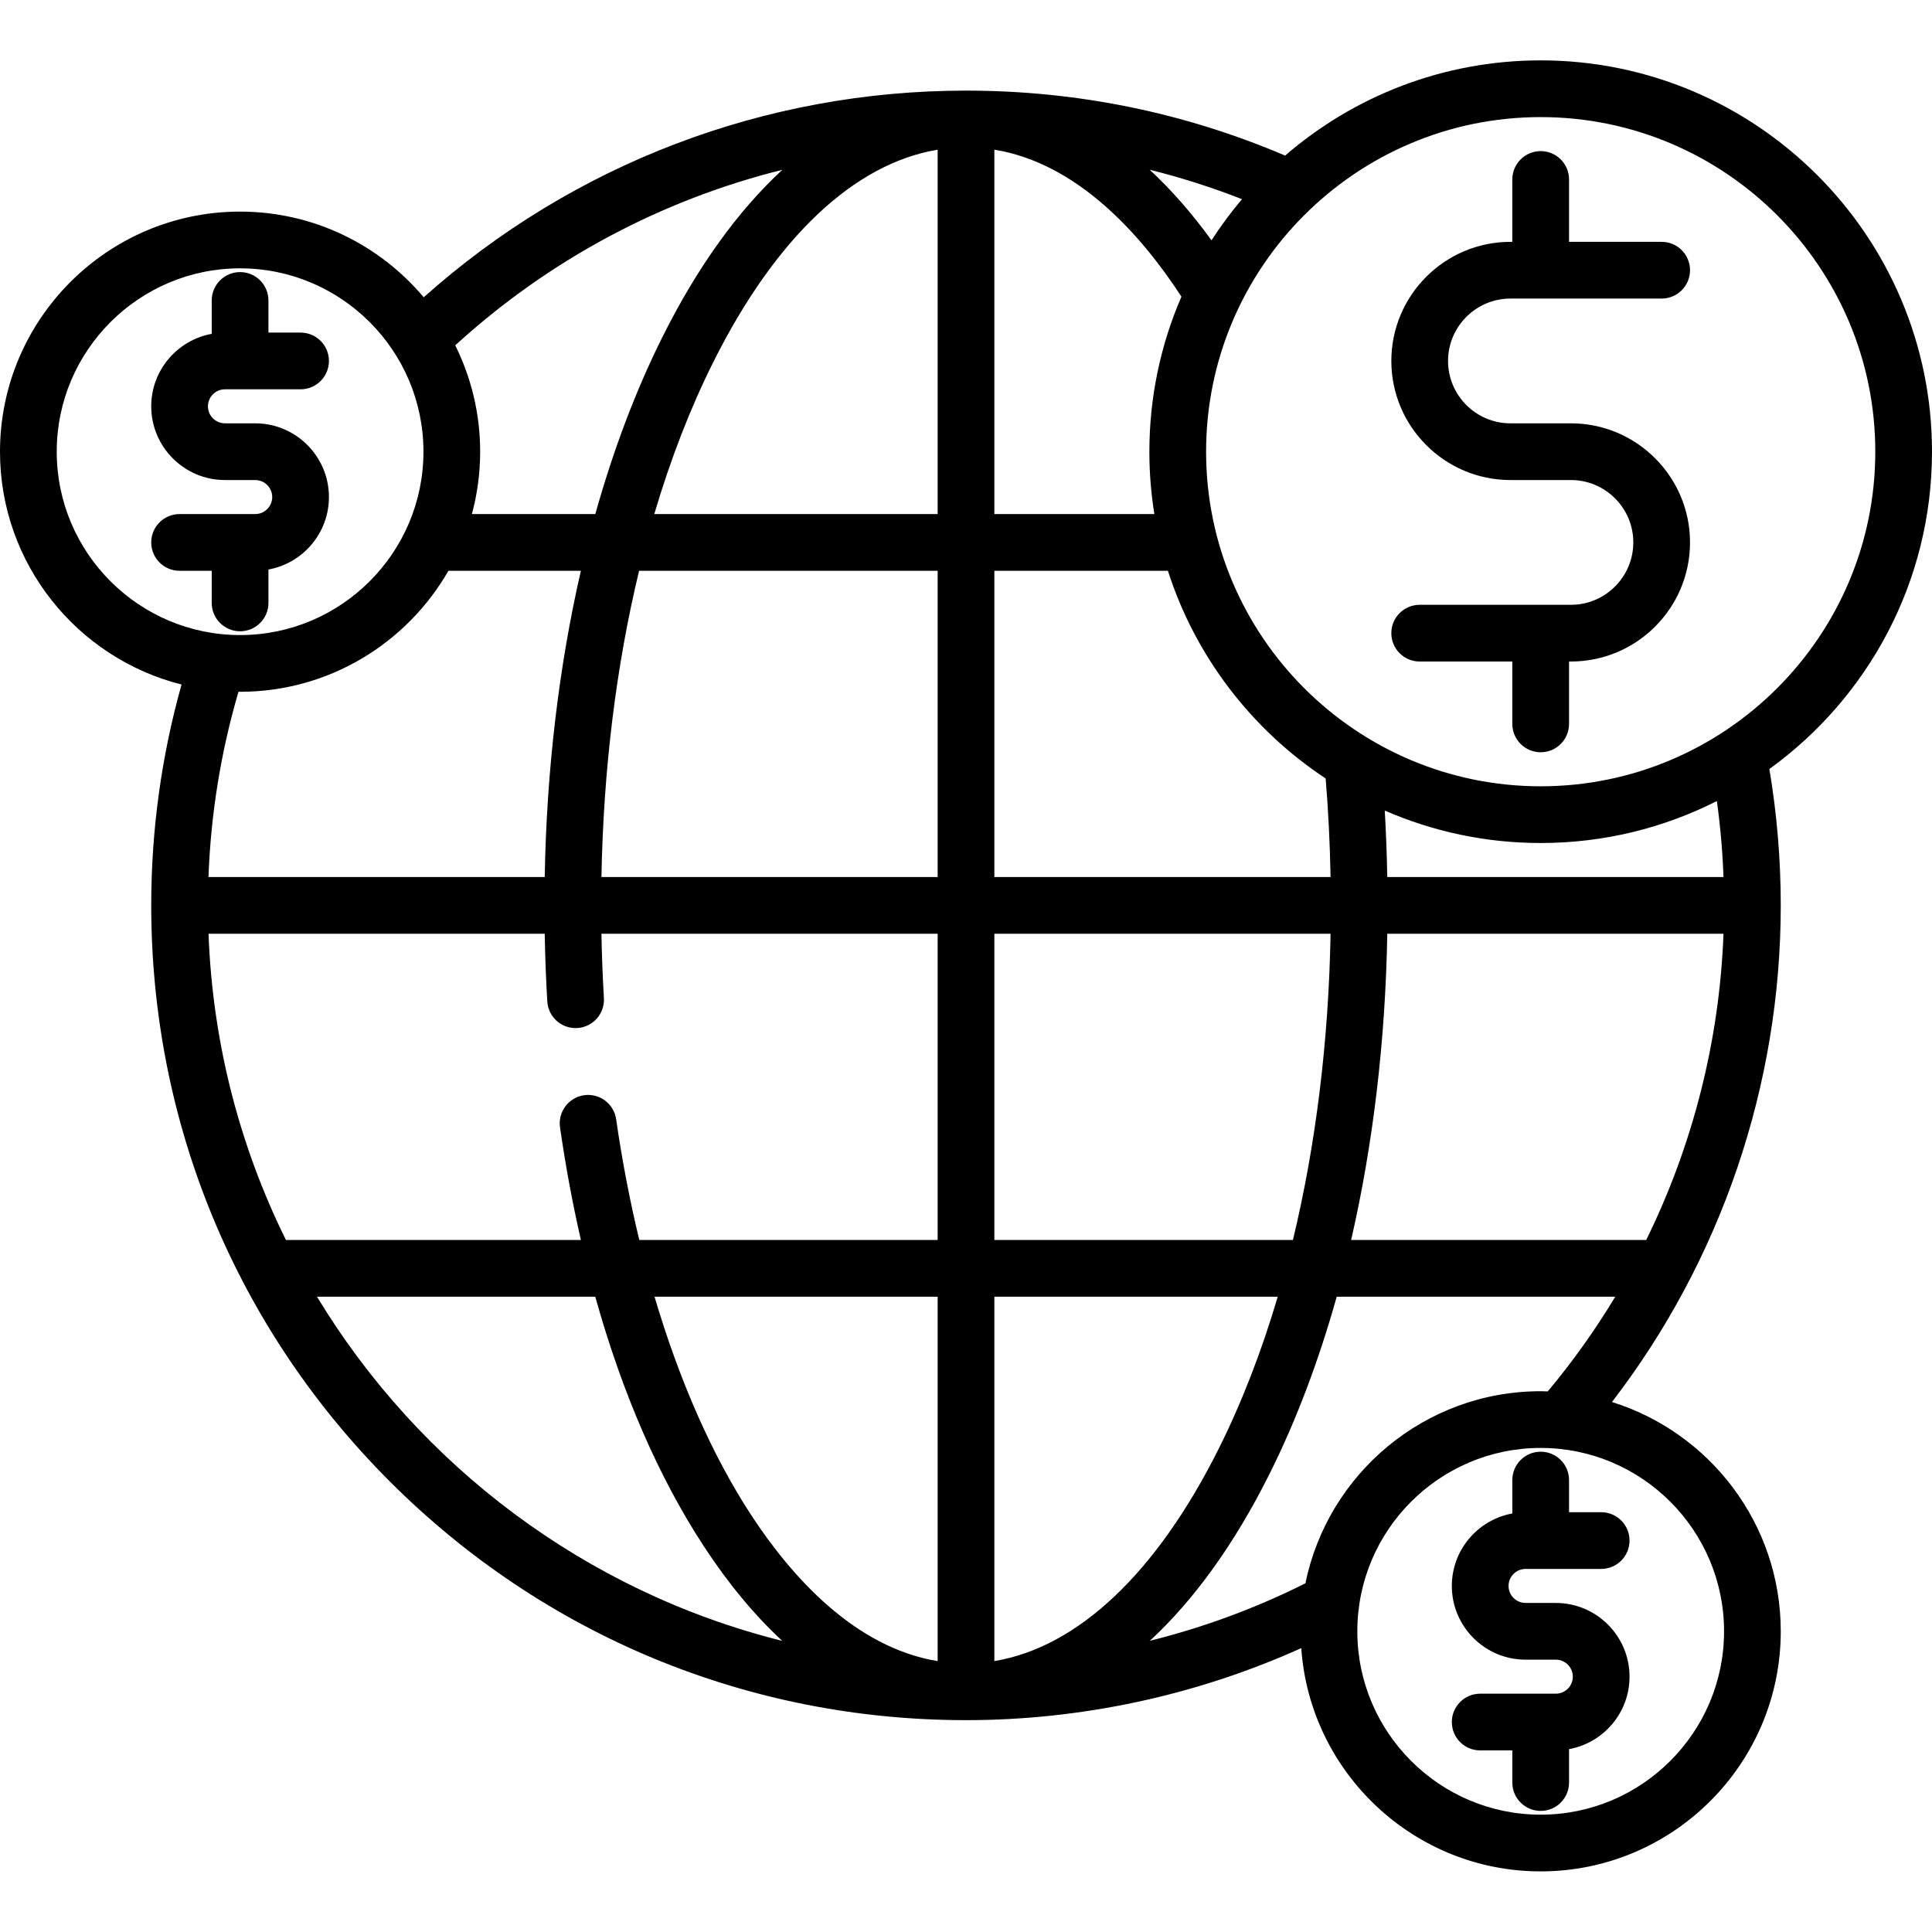 <svg height="512pt" viewBox="0 -16 512 512" width="512pt" xmlns="http://www.w3.org/2000/svg"><path d="m400.781 376.234v8.852c-9.102 1.656-16.031 9.629-16.031 19.203 0 10.773 8.766 19.539 19.539 19.539h8.016c2.488 0 4.508 2.023 4.508 4.508 0 2.488-2.02 4.508-4.508 4.508h-20.039c-4.152 0-7.516 3.367-7.516 7.516 0 4.152 3.363 7.516 7.516 7.516h8.516v8.516c0 4.152 3.363 7.516 7.516 7.516s7.516-3.363 7.516-7.516v-8.848c9.102-1.66 16.031-9.633 16.031-19.207 0-10.773-8.766-19.539-19.539-19.539h-8.016c-2.484 0-4.508-2.02-4.508-4.508 0-2.484 2.023-4.508 4.508-4.508h20.039c4.152 0 7.516-3.363 7.516-7.516 0-4.148-3.363-7.516-7.516-7.516h-8.516v-8.516c0-4.148-3.363-7.516-7.516-7.516s-7.516 3.367-7.516 7.516zm0 0"/><path d="m71.141 143.781v-8.852c9.102-1.656 16.031-9.629 16.031-19.203 0-10.773-8.766-19.539-19.539-19.539h-8.016c-2.488 0-4.508-2.023-4.508-4.508 0-2.488 2.02-4.508 4.508-4.508h20.039c4.148 0 7.516-3.367 7.516-7.516 0-4.152-3.367-7.516-7.516-7.516h-8.516v-8.516c0-4.152-3.367-7.516-7.516-7.516-4.152 0-7.516 3.363-7.516 7.516v8.848c-9.102 1.66-16.031 9.633-16.031 19.207 0 10.773 8.766 19.539 19.539 19.539h8.016c2.484 0 4.508 2.02 4.508 4.508 0 2.484-2.023 4.508-4.508 4.508h-20.039c-4.152 0-7.516 3.363-7.516 7.516 0 4.148 3.363 7.516 7.516 7.516h8.516v8.516c0 4.148 3.363 7.516 7.516 7.516 4.148 0 7.516-3.367 7.516-7.516zm0 0"/><path d="m512 103.703c0-57.184-46.52-103.703-103.703-103.703-25.859 0-49.539 9.516-67.723 25.23-26.762-11.414-55.195-17.215-84.574-17.215-53.266 0-104.098 19.414-143.707 54.77-11.68-13.871-29.16-22.707-48.668-22.707-35.082 0-63.625 28.543-63.625 63.625 0 29.734 20.508 54.762 48.117 61.703-5.332 18.973-8.039 38.629-8.039 58.531 0 57.676 22.461 111.898 63.242 152.68s95.004 63.242 152.68 63.242c30.633 0 61.102-6.582 88.848-19.09 2.297 33.008 29.867 59.168 63.449 59.168 35.082 0 63.625-28.543 63.625-63.625 0-28.508-18.852-52.699-44.738-60.762 28.914-37.594 44.738-83.965 44.738-131.613 0-12.121-1.02-24.273-3.02-36.137 26.086-18.852 43.098-49.523 43.098-84.098zm-182.855-66.918c-2.922 3.449-5.625 7.09-8.082 10.902-5.215-7.188-10.691-13.438-16.398-18.711 8.297 2.066 16.465 4.672 24.48 7.809zm22.168 153.516c.711 8.59 1.141 17.348 1.301 26.121h-89.098v-81.156h45.996c7.289 22.758 22.238 42.117 41.801 55.035zm105.43 41.152c-1.062 28.316-8.109 55.98-20.48 81.156h-78.199c5.809-25.277 9.09-52.746 9.582-81.156zm-114.105 81.156h-79.121v-81.156h89.098c-.512 28.574-3.93 56.086-9.977 81.156zm-179.352-31.996c-.59-4.105-4.395-6.957-8.508-6.367-4.105.594-6.957 4.402-6.367 8.512 1.48 10.285 3.332 20.254 5.531 29.852h-78.168c-12.176-24.641-19.438-52.121-20.512-81.156h89.094c.105 6.012.328 12.02.684 17.938.238 3.988 3.547 7.066 7.492 7.066.152 0 .305-.004.457-.016 4.145-.246 7.301-3.805 7.051-7.949-.336-5.621-.547-11.328-.652-17.043h89.098v81.16h-79.062c-2.488-10.281-4.551-20.984-6.137-31.996zm141.309-176.91c0 5.625.457 11.145 1.324 16.531h-42.402v-96.57c22.051 3.602 38.848 22.484 49.574 38.953-5.461 12.605-8.496 26.496-8.496 41.086zm-56.109-80.027v96.559h-75.098c4.301-14.531 9.535-28.07 15.652-40.301 16.48-32.969 37.359-52.613 59.445-56.258zm0 111.59v81.156h-89.098c.512-28.574 3.93-56.086 9.977-81.156zm0 192.375v96.57c-22.059-3.613-38.84-22.539-49.402-38.684-10.312-15.758-19.023-35.559-25.629-57.887zm15.031 96.559v-96.559h75.098c-4.301 14.531-9.535 28.07-15.652 40.301-16.48 32.965-37.359 52.613-59.445 56.258zm-56.184-395.199c-11.742 10.828-22.473 25.684-31.734 44.211-7.098 14.191-13.066 30.016-17.836 47.023h-32.707c1.422-5.273 2.191-10.812 2.191-16.531 0-10.121-2.387-19.688-6.605-28.191 24.863-22.691 54.617-38.535 86.691-46.512zm-192.301 74.703c0-26.797 21.797-48.594 48.594-48.594 26.793 0 48.594 21.797 48.594 48.594 0 26.793-21.801 48.594-48.594 48.594-26.797 0-48.594-21.801-48.594-48.594zm48.594 63.625c23.602 0 44.227-12.93 55.207-32.062h35.105c-5.809 25.277-9.09 52.746-9.582 81.156h-89.109c.617-16.707 3.285-33.18 7.953-49.105.141 0 .281.012.426.012zm20.379 160.312h73.746c7.105 25.457 16.816 47.867 28.758 66.117 6.496 9.93 13.461 18.309 20.797 25.094-52.09-13.02-96.195-46.422-123.301-91.211zm372.887 88.672c0 26.797-21.797 48.594-48.594 48.594-26.793 0-48.594-21.797-48.594-48.594 0-26.793 21.801-48.594 48.594-48.594 26.797 0 48.594 21.801 48.594 48.594zm-48.594-63.625c-30.727 0-56.434 21.895-62.344 50.902-13.113 6.574-26.965 11.688-41.234 15.238 11.723-10.82 22.434-25.66 31.684-44.164 7.098-14.191 13.07-30.016 17.836-47.023h73.82c-5.285 8.773-11.258 17.168-17.887 25.094-.625-.016-1.246-.047-1.875-.047zm48.445-136.266h-89.102c-.102-5.895-.328-11.777-.668-17.617 12.668 5.527 26.645 8.602 41.324 8.602 16.789 0 32.652-4.016 46.695-11.125.914 6.656 1.504 13.391 1.75 20.141zm-48.445-24.047c-48.895 0-88.672-39.777-88.672-88.672s39.777-88.672 88.672-88.672 88.672 39.777 88.672 88.672-39.777 88.672-88.672 88.672zm0 0"/><path d="m400.281 63.125h40.078c4.152 0 7.516-3.367 7.516-7.516 0-4.152-3.363-7.516-7.516-7.516h-24.547v-16.531c0-4.152-3.363-7.516-7.516-7.516s-7.516 3.363-7.516 7.516v16.531h-.5c-17.402 0-31.562 14.16-31.562 31.562s14.16 31.562 31.562 31.562h16.031c9.117 0 16.531 7.414 16.531 16.531s-7.414 16.531-16.531 16.531h-40.078c-4.152 0-7.516 3.363-7.516 7.516 0 4.148 3.363 7.516 7.516 7.516h24.547v16.531c0 4.148 3.363 7.516 7.516 7.516s7.516-3.367 7.516-7.516v-16.531h.5c17.402 0 31.562-14.16 31.562-31.562s-14.16-31.562-31.562-31.562h-16.031c-9.117 0-16.531-7.418-16.531-16.531 0-9.117 7.414-16.531 16.531-16.531zm0 0"/></svg>